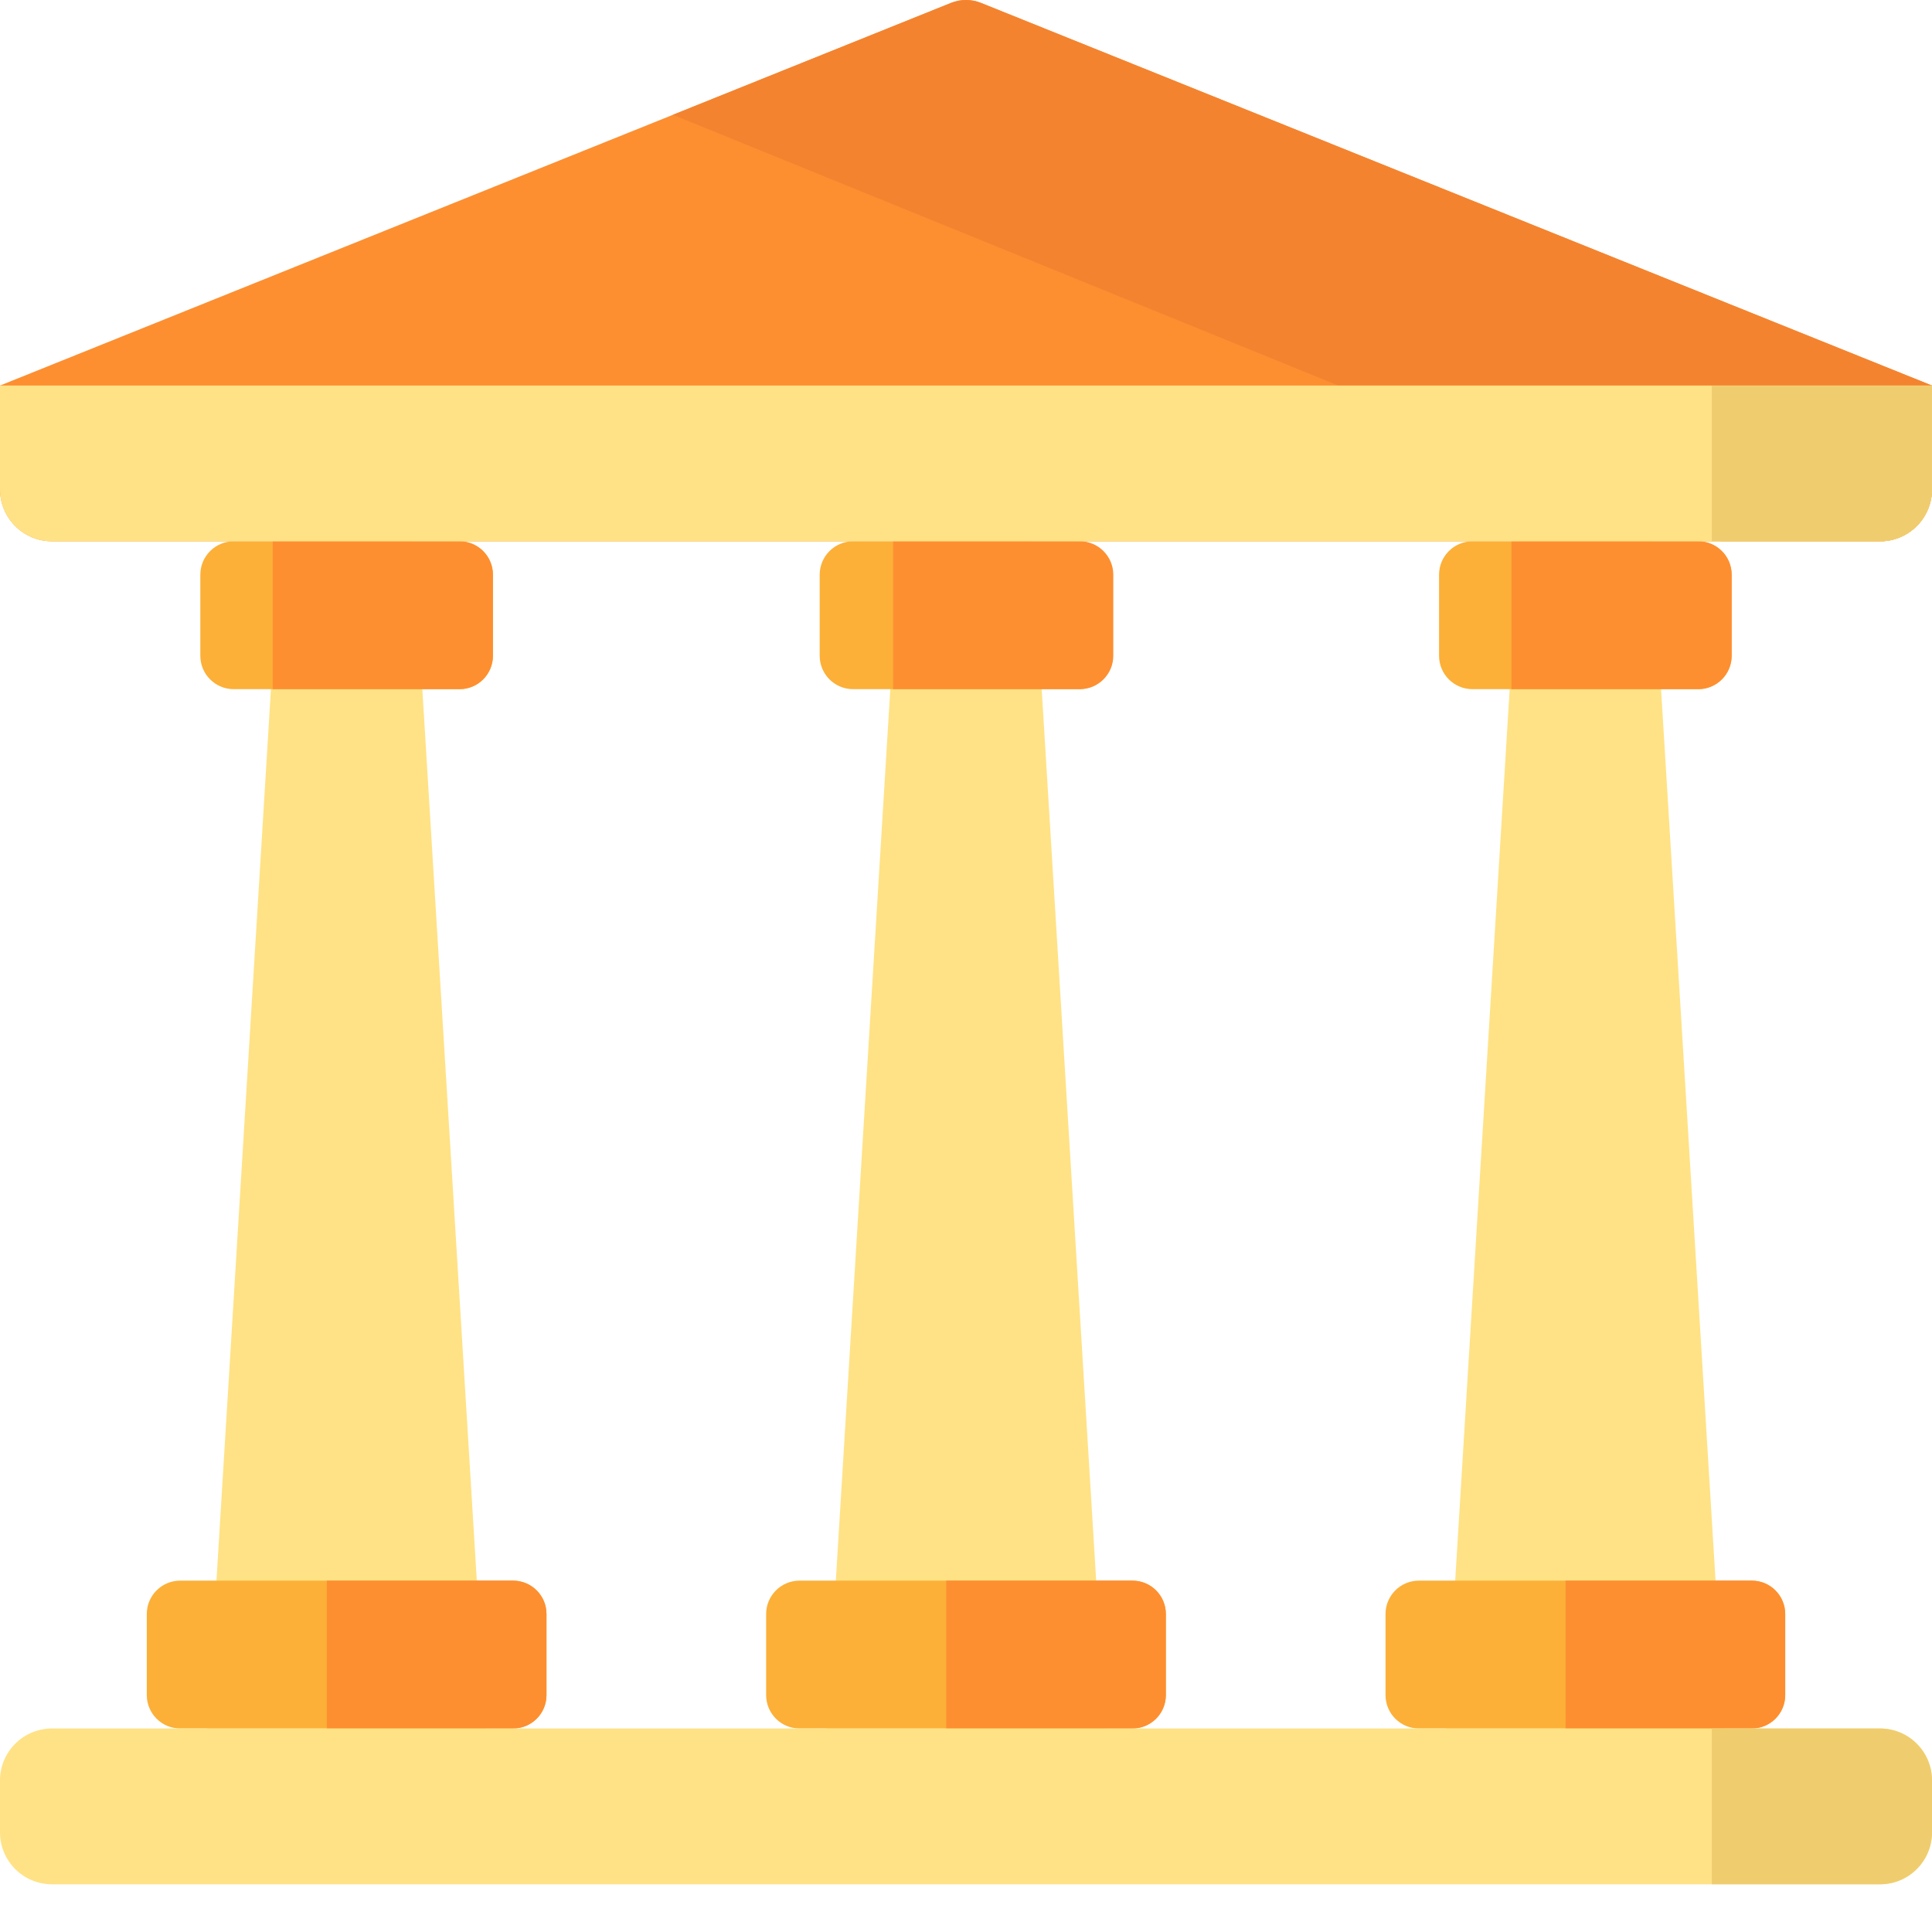 <svg xmlns="http://www.w3.org/2000/svg" version="1.1" xmlns:xlink="http://www.w3.org/1999/xlink" xmlns:svgjs="http://svgjs.com/svgjs" width="512" height="512" x="0" y="0" viewBox="0 0 512.001 512" style="enable-background:new 0 0 512 512" xml:space="preserve" class=""><g><path d="m130.895 493.109h-78.066l21.961-359.367h34.145zm0 0" fill="#ffe285" data-original="#ffe285"></path><path d="m121.785 182.633h-59.848c-4.887 0-8.848-3.961-8.848-8.852v-21.477c0-4.887 3.961-8.852 8.848-8.852h59.844c4.891 0 8.852 3.965 8.852 8.852v21.477c0 4.891-3.961 8.852-8.848 8.852zm0 0" fill="#fcb038" data-original="#fcb038"></path><path d="m135.977 458.062h-88.23c-4.887 0-8.848-3.961-8.848-8.848v-21.477c0-4.891 3.961-8.852 8.848-8.852h88.23c4.887 0 8.848 3.961 8.848 8.852v21.477c0 4.887-3.961 8.848-8.848 8.848zm0 0" fill="#fcb038" data-original="#fcb038"></path><path d="m295.035 493.109h-78.07l21.965-359.367h34.141zm0 0" fill="#ffe285" data-original="#ffe285"></path><path d="m285.922 182.633h-59.844c-4.887 0-8.852-3.961-8.852-8.852v-21.477c0-4.887 3.965-8.852 8.852-8.852h59.844c4.887 0 8.852 3.965 8.852 8.852v21.477c0 4.891-3.965 8.852-8.852 8.852zm0 0" fill="#fcb038" data-original="#fcb038"></path><path d="m300.113 458.062h-88.227c-4.891 0-8.852-3.961-8.852-8.848v-21.477c0-4.891 3.961-8.852 8.852-8.852h88.227c4.891 0 8.852 3.961 8.852 8.852v21.477c0 4.887-3.961 8.848-8.852 8.848zm0 0" fill="#fcb038" data-original="#fcb038"></path><path d="m459.172 493.109h-78.066l21.961-359.367h34.145zm0 0" fill="#ffe285" data-original="#ffe285"></path><path d="m450.062 182.633h-59.844c-4.891 0-8.852-3.961-8.852-8.852v-21.477c0-4.887 3.961-8.852 8.852-8.852h59.844c4.887 0 8.848 3.965 8.848 8.852v21.477c0 4.891-3.961 8.852-8.848 8.852zm0 0" fill="#fcb038" data-original="#fcb038"></path><g fill="#fd8f31"><path d="m450.062 143.453h-49.504v39.18h49.504c4.887 0 8.848-3.961 8.848-8.852v-21.477c0-4.887-3.961-8.852-8.848-8.852zm0 0" fill="#fd8f31" data-original="#fd8f31"></path><path d="m286.184 143.453h-49.504v39.18h49.504c4.887 0 8.852-3.961 8.852-8.852v-21.477c0-4.887-3.965-8.852-8.852-8.852zm0 0" fill="#fd8f31" data-original="#fd8f31"></path><path d="m121.785 143.453h-49.504v39.18h49.5c4.891 0 8.852-3.961 8.852-8.852v-21.477c0-4.887-3.961-8.852-8.848-8.852zm0 0" fill="#fd8f31" data-original="#fd8f31"></path></g><path d="m464.254 458.062h-88.23c-4.887 0-8.848-3.961-8.848-8.848v-21.477c0-4.891 3.961-8.852 8.848-8.852h88.23c4.887 0 8.848 3.961 8.848 8.852v21.477c0 4.887-3.961 8.848-8.848 8.848zm0 0" fill="#fcb038" data-original="#fcb038"></path><path d="m464.254 418.887h-49.359v39.176h49.359c4.887 0 8.848-3.961 8.848-8.848v-21.477c0-4.891-3.961-8.852-8.848-8.852zm0 0" fill="#fd8f31" data-original="#fd8f31"></path><path d="m300.113 418.887h-49.359v39.176h49.359c4.891 0 8.852-3.961 8.852-8.848v-21.477c0-4.891-3.961-8.852-8.852-8.852zm0 0" fill="#fd8f31" data-original="#fd8f31"></path><path d="m135.977 418.887h-49.363v39.176h49.363c4.887 0 8.848-3.961 8.848-8.848v-21.477c0-4.891-3.961-8.852-8.848-8.852zm0 0" fill="#fd8f31" data-original="#fd8f31"></path><path d="m498.234 499.355h-484.469c-7.602 0-13.766-6.164-13.766-13.766v-13.754c0-7.602 6.164-13.766 13.766-13.766h484.469c7.602 0 13.766 6.164 13.766 13.766v13.754c0 7.602-6.164 13.766-13.766 13.766zm0 0" fill="#ffe285" data-original="#ffe285"></path><path d="m498.234 458.07h-44.59v41.285h44.59c7.602 0 13.766-6.164 13.766-13.766v-13.754c0-7.602-6.164-13.766-13.766-13.766zm0 0" fill="#efcd6f" data-original="#efcd6f"></path><path d="m512 102.172-252.039-101.406c-2.543-1.02-5.379-1.02-7.922 0l-252.039 101.406v27.652c0 .352.023.695.059 1.035.594 7.055 6.5 12.594 13.707 12.594h484.469c7.207 0 13.113-5.539 13.707-12.594.035-.34.059-.684.059-1.035zm0 0" fill="#fd8f31" data-original="#fd8f31"></path><path d="m512 102.172-252.039-101.406c-2.543-1.02-5.379-1.02-7.922 0l-73.727 29.664 277.793 113.023h42.129c7.211 0 13.113-5.539 13.707-12.594.039-.34.059-.684.059-1.035zm0 0" fill="#f4832f" data-original="#f4832f"></path><path d="m498.234 143.453h-484.469c-7.602 0-13.766-6.16-13.766-13.762v-27.52h512v27.52c0 7.602-6.164 13.762-13.766 13.762zm0 0" fill="#ffe285" data-original="#ffe285"></path><path d="m453.645 102.172v41.285h44.59c7.602 0 13.766-6.164 13.766-13.766v-27.516h-58.355zm0 0" fill="#efcd6f" data-original="#efcd6f"></path></g></svg>
